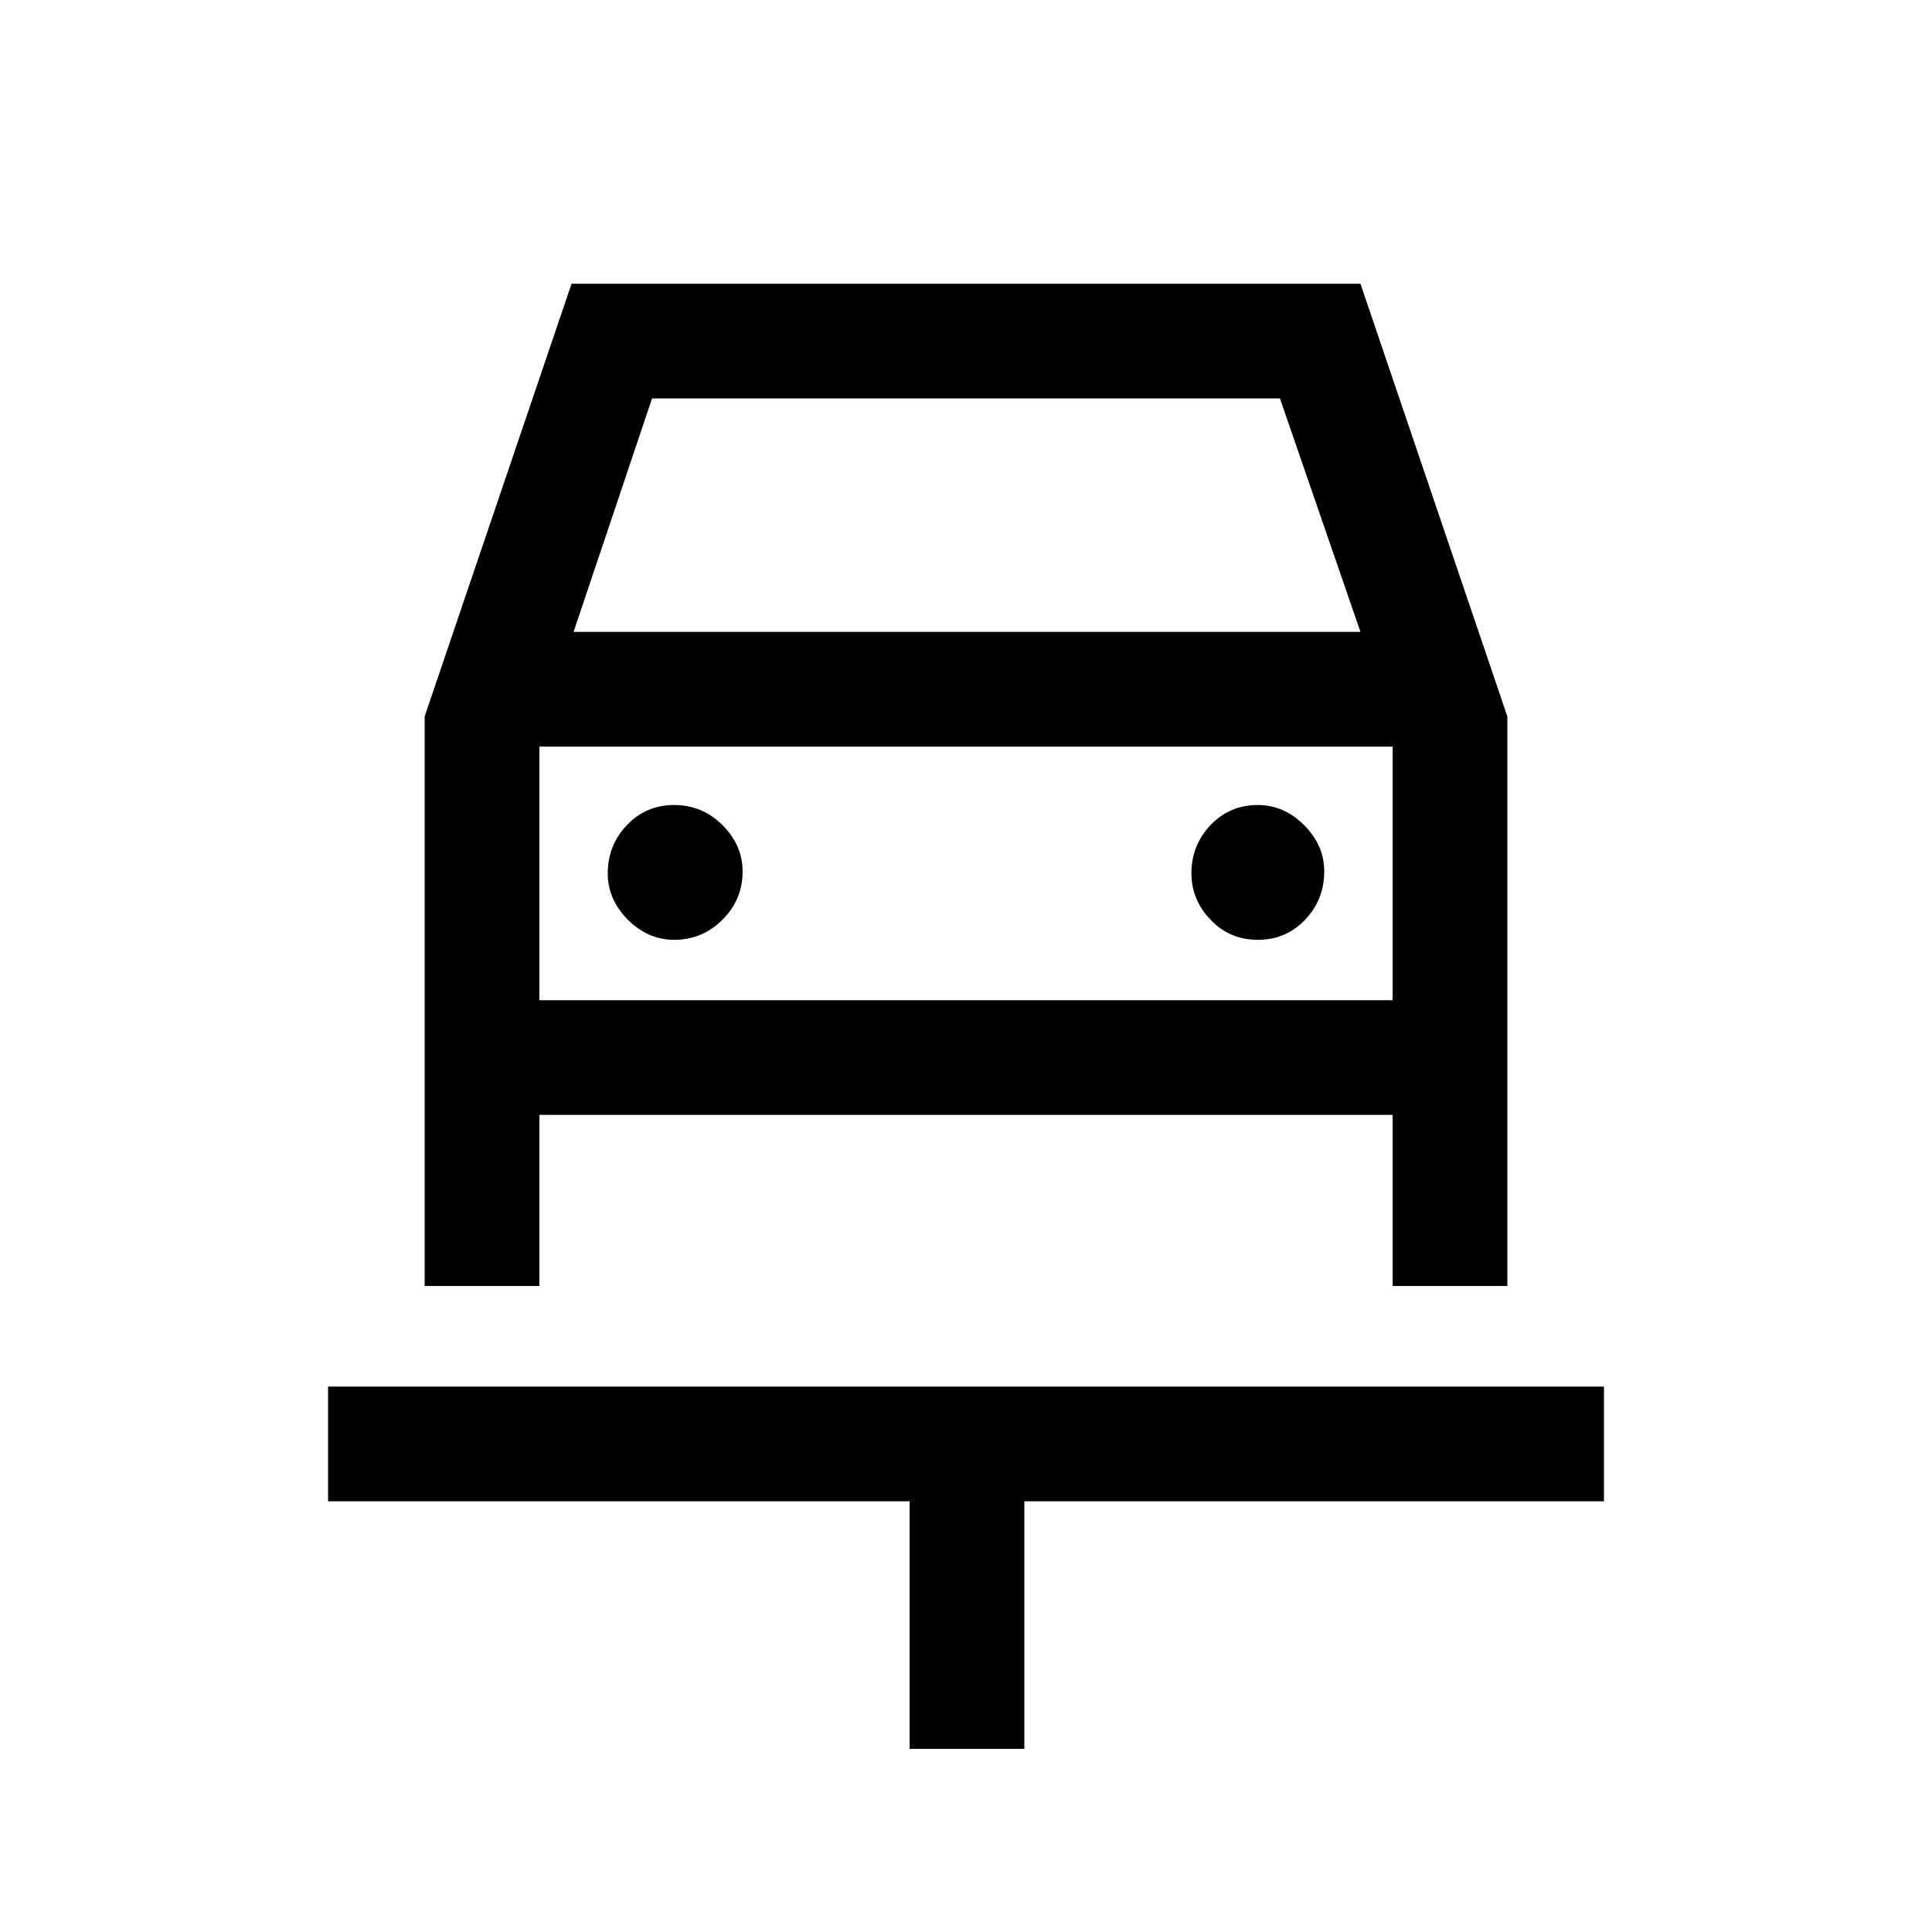 <svg xmlns="http://www.w3.org/2000/svg" height="40" width="40"><path d="M18.833 36.208V31.083H6.792V28.708H33.208V31.083H21.208V36.208ZM13.958 19.458Q14.542 19.458 14.958 19.042Q15.375 18.625 15.375 18.042Q15.375 17.5 14.958 17.083Q14.542 16.667 13.958 16.667Q13.375 16.667 12.979 17.083Q12.583 17.5 12.583 18.083Q12.583 18.625 13 19.042Q13.417 19.458 13.958 19.458ZM26.042 19.458Q26.625 19.458 27.021 19.042Q27.417 18.625 27.417 18.042Q27.417 17.5 27 17.083Q26.583 16.667 26.042 16.667Q25.458 16.667 25.062 17.083Q24.667 17.5 24.667 18.083Q24.667 18.625 25.062 19.042Q25.458 19.458 26.042 19.458ZM8.792 26.625V14.833L11.833 5.875H28.167L31.208 14.833V26.625H28.833V23.083H11.167V26.625ZM11.875 13.083H28.167L26.5 8.25H13.5ZM11.167 15.458V20.708ZM11.167 20.708H28.833V15.458H11.167Z"/></svg>